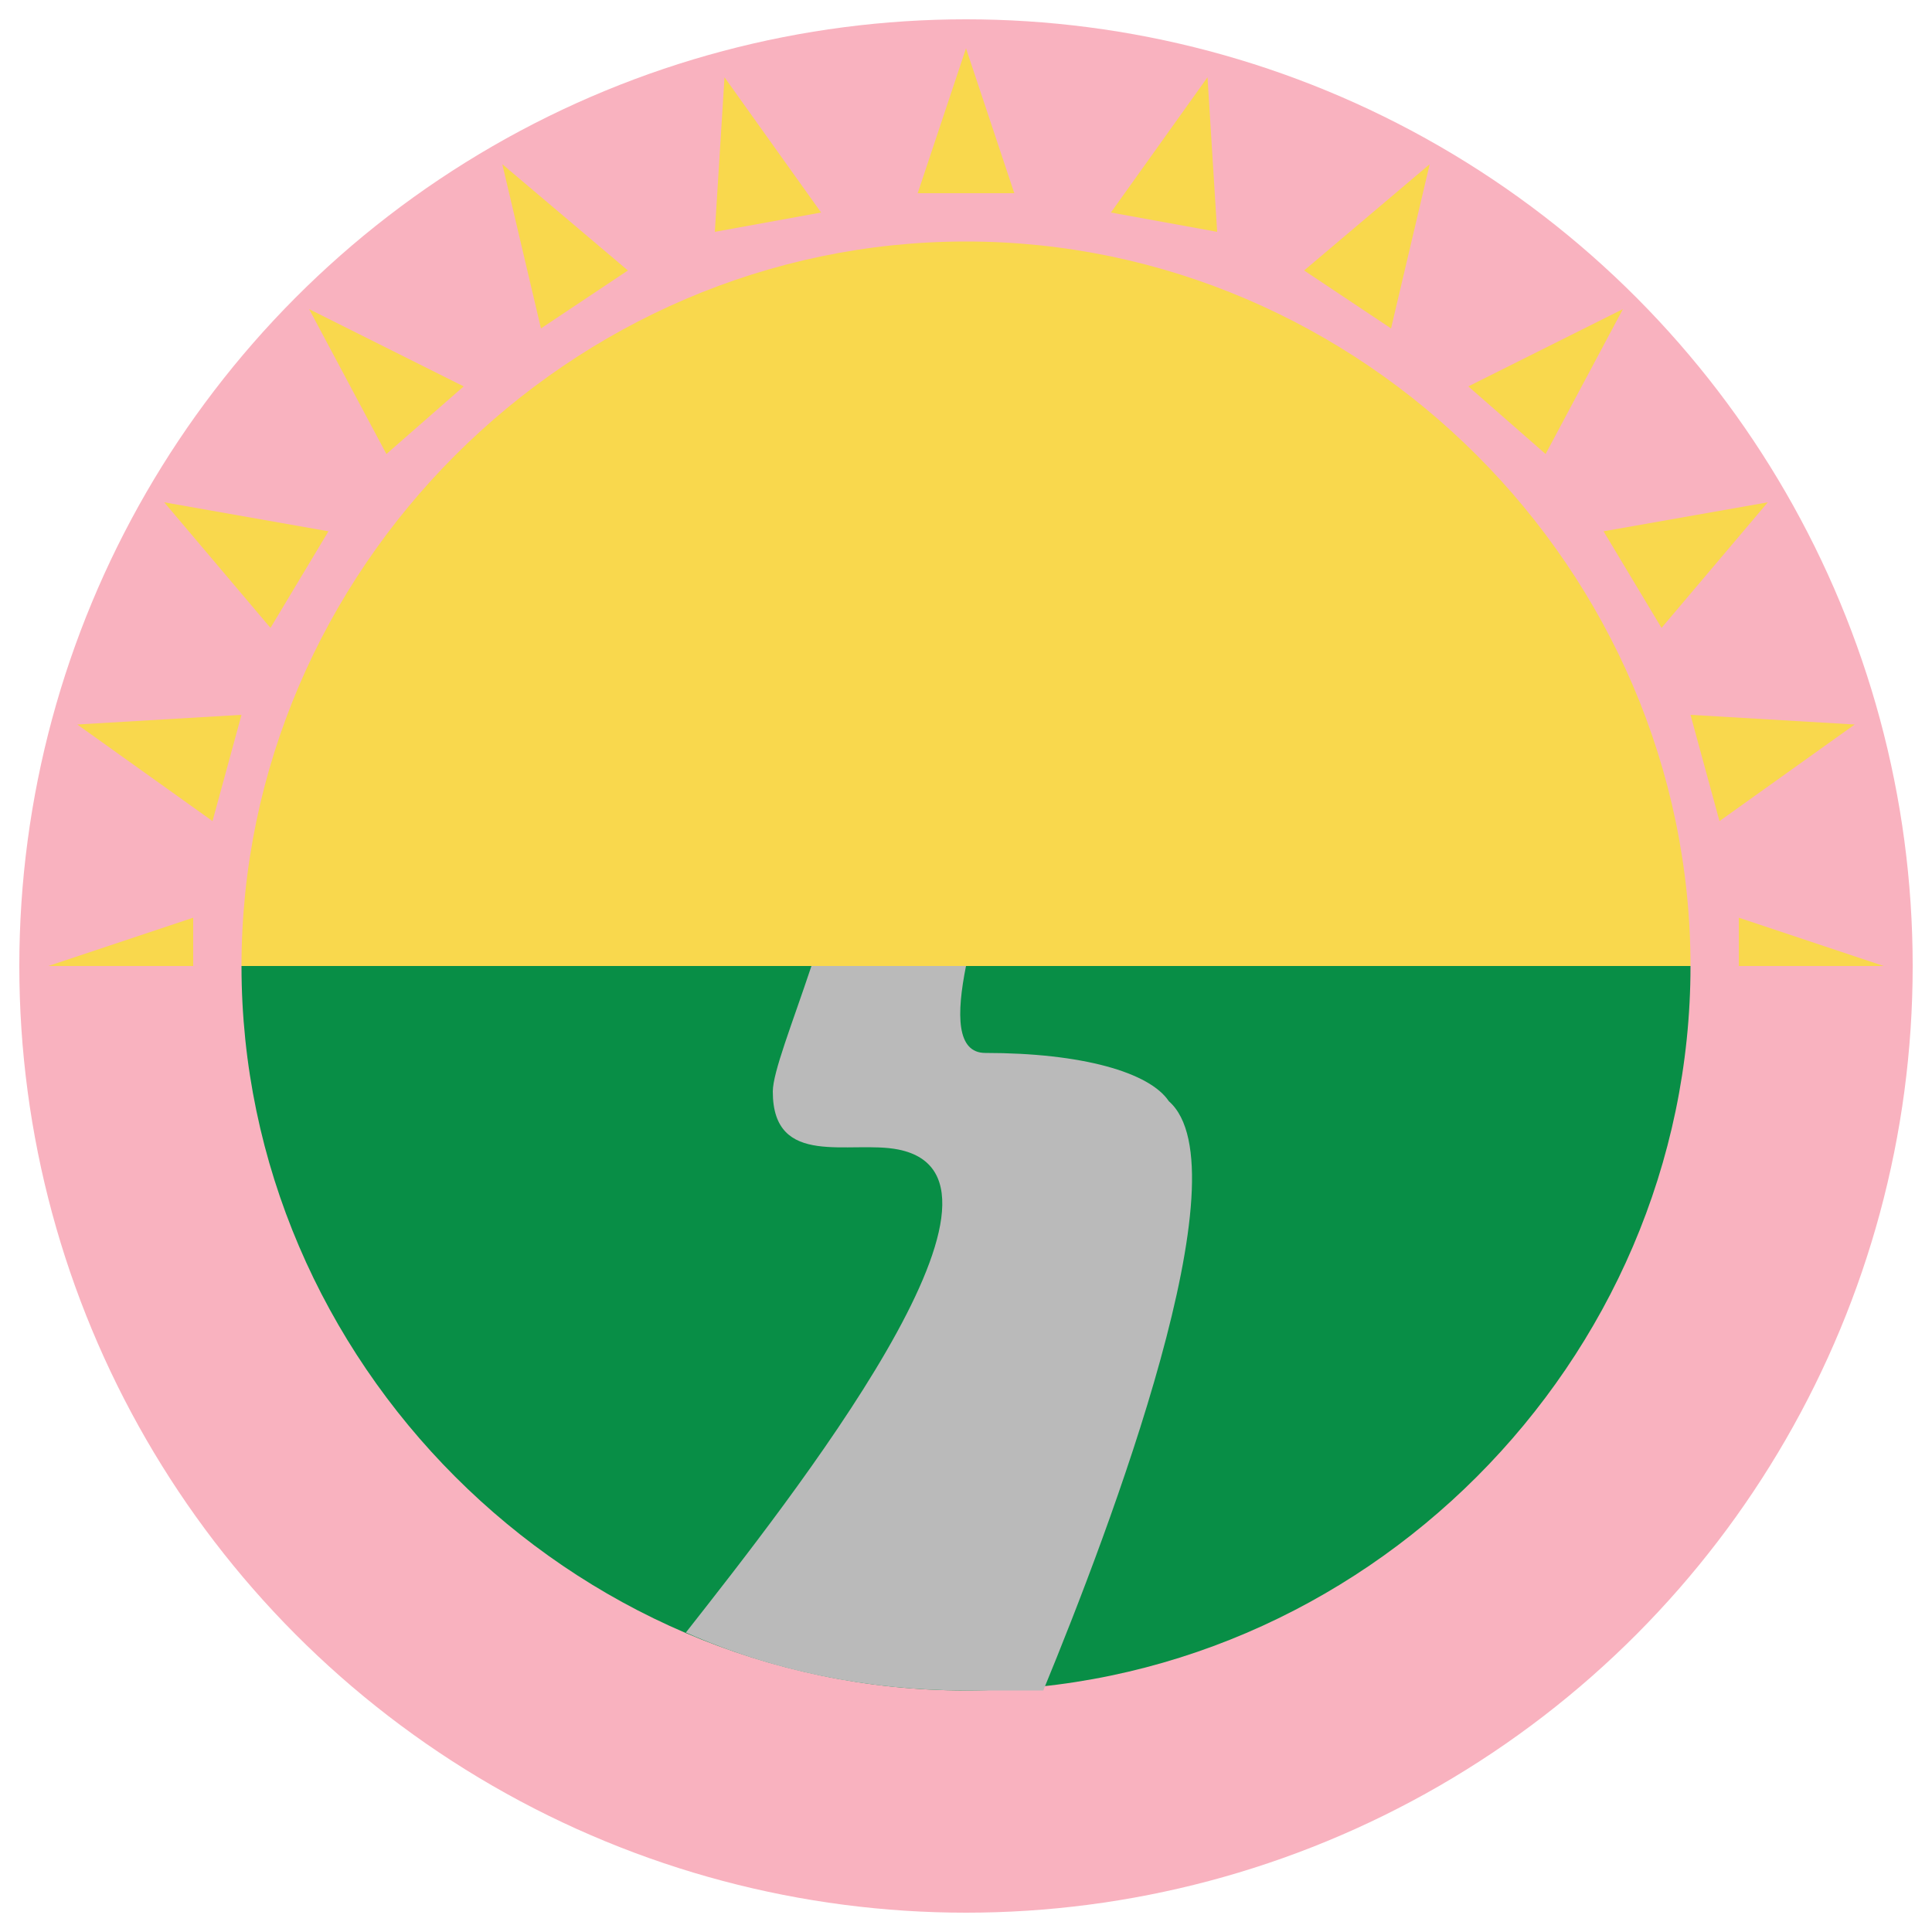 <?xml version="1.0" encoding="utf-8"?>
<!-- Generator: Adobe Illustrator 28.0.0, SVG Export Plug-In . SVG Version: 6.00 Build 0)  -->
<svg version="1.1" id="Layer_1" xmlns="http://www.w3.org/2000/svg" xmlns:xlink="http://www.w3.org/1999/xlink" x="0px" y="0px"
	 viewBox="0 0 20 20" style="enable-background:new 0 0 20 20;" xml:space="preserve">
<style type="text/css">
	.st0{fill:#F9B2BF;}
	.st1{fill:#088E46;}
	.st2{fill:#BABABA;}
	.st3{fill:#F9D84D;}
</style>
<circle class="st0" cx="10" cy="10" r="9.8"/>
<g>
	<path class="st1" d="M17.5,10c0,4.1-3.4,7.5-7.5,7.5S2.5,14.1,2.5,10H17.5z"/>
	<path class="st2" d="M10.8,17.5c-0.3,0-0.5,0-0.8,0c-1,0-2-0.2-2.9-0.6c1.1-1.4,3.7-4.7,2.2-5c-0.5-0.1-1.3,0.2-1.3-0.6
		c0-0.2,0.2-0.7,0.4-1.3h1.6c-0.1,0.5-0.1,0.9,0.2,0.9c1,0,1.7,0.2,1.9,0.5C12.9,12.1,11.5,15.8,10.8,17.5z"/>
	<path class="st3" d="M17.5,10h-15c0-4.1,3.4-7.5,7.5-7.5S17.5,5.9,17.5,10z"/>
	<polygon class="st3" points="10.5,2 9.5,2 10,0.5 	"/>
	<polygon class="st3" points="8.5,2.2 7.4,2.4 7.5,0.8 	"/>
	<polygon class="st3" points="6.5,2.8 5.6,3.4 5.2,1.7 	"/>
	<polygon class="st3" points="4.8,4 4,4.7 3.2,3.2 	"/>
	<polygon class="st3" points="3.4,5.5 2.8,6.5 1.7,5.2 	"/>
	<polygon class="st3" points="2.5,7.4 2.2,8.5 0.8,7.5 	"/>
	<polygon class="st3" points="2,9.5 2,10 0.5,10 	"/>
	<polygon class="st3" points="19.5,10 18,10 18,9.5 	"/>
	<polygon class="st3" points="17.8,8.5 17.5,7.4 19.2,7.5 	"/>
	<polygon class="st3" points="17.2,6.5 16.6,5.5 18.3,5.2 	"/>
	<polygon class="st3" points="16,4.7 15.2,4 16.8,3.2 	"/>
	<polygon class="st3" points="14.4,3.4 13.5,2.8 14.8,1.7 	"/>
	<polygon class="st3" points="12.6,2.4 11.5,2.2 12.5,0.8 	"/>
</g>
</svg>
